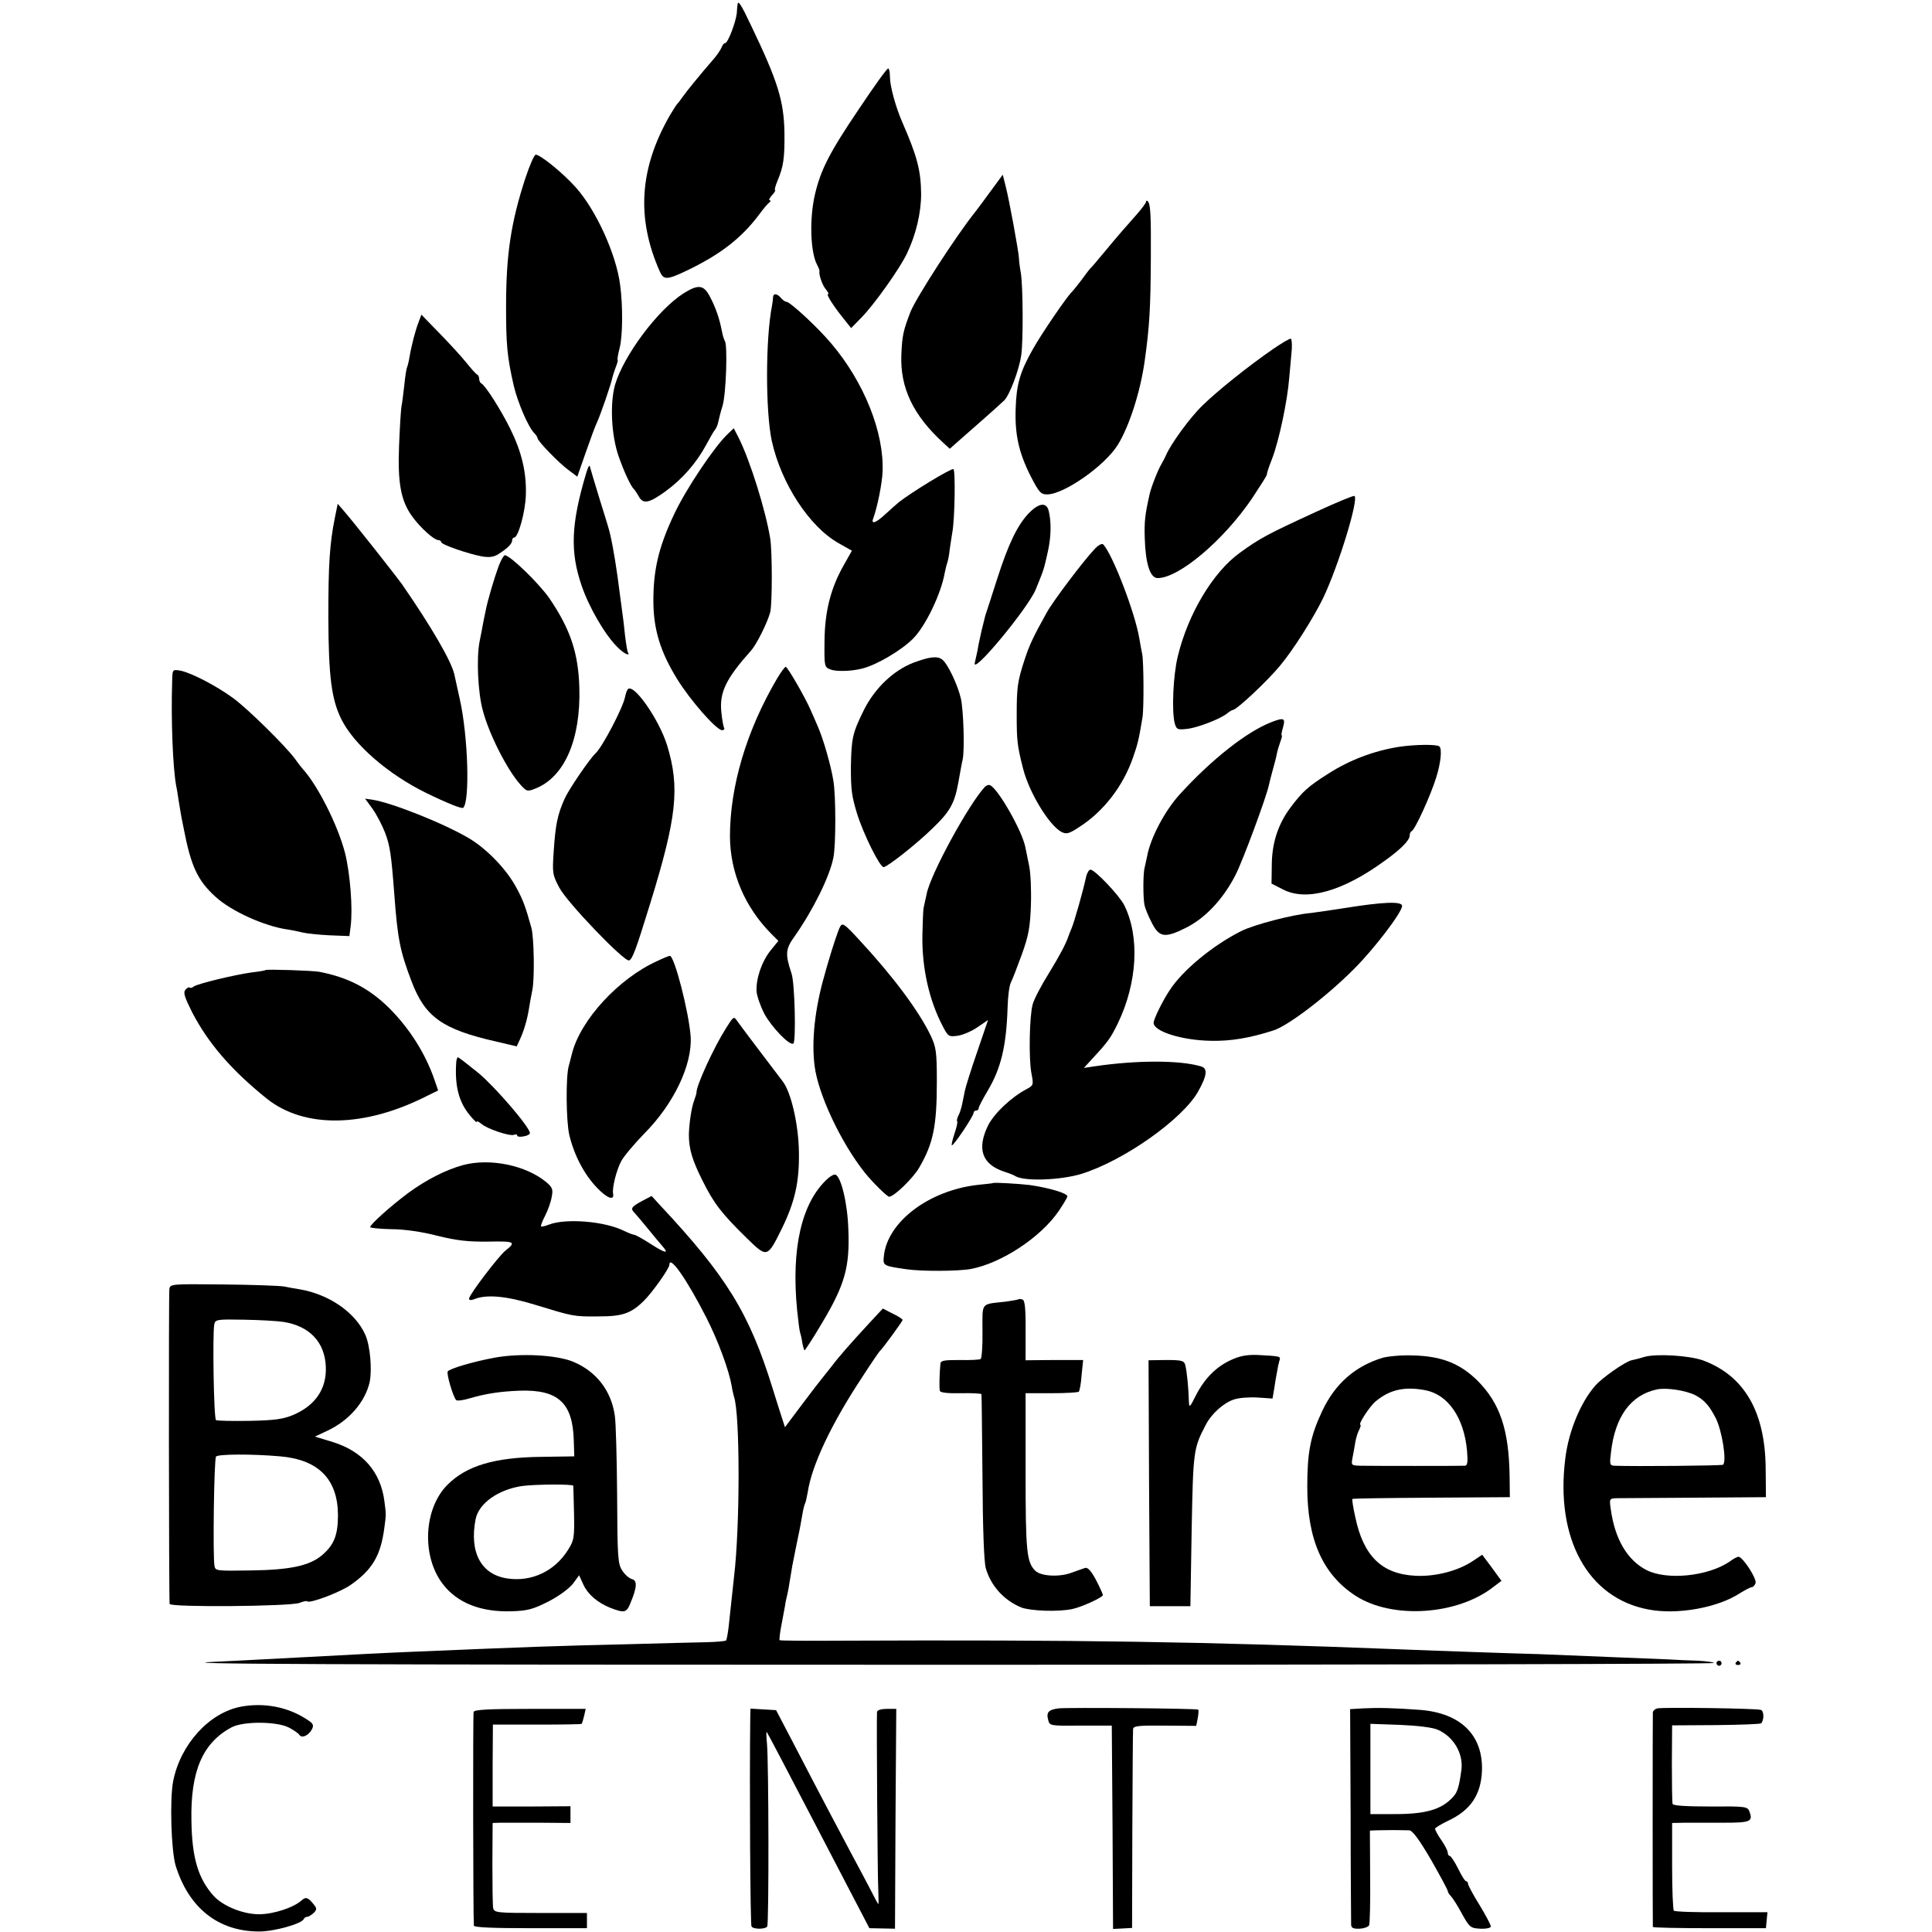 <?xml version="1.0" standalone="no"?>
<!DOCTYPE svg PUBLIC "-//W3C//DTD SVG 20010904//EN"
 "http://www.w3.org/TR/2001/REC-SVG-20010904/DTD/svg10.dtd">
<svg version="1.0" xmlns="http://www.w3.org/2000/svg"
 width="762pt" height="762pt" viewBox="0 0 762 762"
 preserveAspectRatio="xMidYMid meet">
<g transform="translate(0,762) scale(0.1,-0.1)"
fill="#000000" stroke="none">
<path d="M2909 7603 c-1 -5 -2 -20 -3 -35 -4 -36 -35 -118 -46 -118 -5 0 -11
-8 -14 -17 -4 -10 -19 -32 -34 -49 -47 -54 -106 -126 -121 -148 -8 -12 -17
-23 -20 -26 -3 -3 -16 -23 -29 -45 -120 -209 -133 -405 -40 -615 15 -35 29
-34 103 1 135 64 220 130 290 224 16 22 34 43 40 47 5 4 6 8 1 8 -5 0 -1 9 9
20 10 11 15 20 12 20 -3 0 1 17 10 38 23 55 28 88 27 187 -2 127 -26 204 -131
423 -41 87 -52 102 -54 85z"/>
<path d="M3389 7192 c-117 -173 -152 -241 -175 -340 -22 -95 -18 -227 9 -277
6 -11 10 -22 9 -25 -3 -13 12 -57 26 -72 8 -10 12 -18 8 -18 -9 0 22 -49 67
-104 l24 -30 41 42 c51 52 151 193 179 252 36 75 56 161 56 235 -1 92 -15 147
-73 280 -27 61 -50 145 -50 182 0 18 -3 33 -7 33 -5 0 -56 -71 -114 -158z"/>
<path d="M2072 6917 c-57 -175 -76 -301 -76 -507 0 -148 4 -196 30 -310 15
-65 57 -164 81 -188 7 -7 13 -16 13 -20 0 -11 82 -96 121 -125 l36 -27 32 92
c18 51 38 107 46 123 14 31 55 149 60 175 2 8 8 27 14 43 6 15 9 27 7 27 -2 0
1 21 8 48 12 46 13 166 2 247 -15 121 -95 297 -176 387 -50 56 -139 128 -157
128 -6 0 -24 -42 -41 -93z"/>
<path d="M3905 6863 c-27 -37 -53 -72 -58 -78 -74 -92 -233 -338 -256 -395
-28 -73 -33 -93 -36 -170 -5 -130 47 -239 167 -348 l24 -22 35 31 c19 16 63
56 99 87 35 31 72 64 81 73 21 21 59 121 67 179 8 58 7 273 -2 325 -4 22 -7
47 -7 55 -1 27 -39 233 -52 283 l-12 48 -50 -68z"/>
<path d="M4520 6824 c0 -5 -17 -27 -36 -49 -48 -54 -70 -79 -129 -150 -27 -33
-52 -62 -56 -65 -3 -3 -18 -23 -34 -45 -17 -22 -33 -42 -36 -45 -16 -12 -123
-169 -154 -225 -52 -91 -66 -141 -69 -234 -4 -104 12 -176 59 -269 33 -64 40
-72 65 -72 66 0 228 113 279 196 45 73 89 209 106 332 19 135 23 210 24 402 1
168 -1 216 -12 226 -4 4 -7 3 -7 -2z"/>
<path d="M2696 6463 c-101 -64 -236 -245 -270 -360 -21 -74 -15 -200 14 -283
22 -63 49 -120 61 -130 3 -3 11 -15 18 -27 17 -33 41 -28 107 20 67 49 121
112 159 182 14 26 29 53 35 60 5 6 11 20 13 31 2 10 9 39 17 64 14 48 20 238
9 255 -4 6 -9 24 -12 40 -9 46 -22 87 -46 133 -25 49 -46 52 -105 15z"/>
<path d="M3049 6448 c0 -7 -2 -22 -4 -33 -26 -131 -26 -418 -1 -534 37 -168
148 -338 263 -403 l53 -30 -31 -55 c-52 -91 -76 -183 -77 -301 -1 -102 -1
-103 25 -113 22 -8 80 -7 123 4 57 14 154 71 201 118 49 49 110 175 125 259 3
14 7 32 10 40 3 8 8 33 10 55 3 22 8 51 10 65 10 52 13 250 4 250 -15 0 -164
-91 -214 -130 -10 -8 -34 -30 -53 -47 -37 -35 -59 -43 -49 -18 16 44 35 136
37 185 6 155 -73 353 -203 506 -53 63 -162 164 -177 164 -5 0 -14 7 -21 15
-15 18 -30 19 -31 3z"/>
<path d="M1652 6352 c-13 -32 -29 -93 -37 -141 -3 -19 -8 -37 -10 -41 -2 -4
-7 -34 -10 -66 -4 -32 -8 -70 -11 -84 -3 -14 -7 -84 -10 -157 -6 -149 7 -220
54 -283 32 -43 83 -89 100 -90 6 0 12 -4 12 -8 0 -10 108 -47 163 -57 29 -4
46 -2 65 11 36 23 52 40 52 53 0 6 4 11 8 11 16 0 44 101 46 167 3 89 -16 170
-62 263 -38 76 -99 172 -114 178 -4 2 -8 10 -8 17 0 7 -3 15 -7 17 -5 2 -24
23 -44 48 -20 25 -68 77 -107 117 l-70 72 -10 -27z"/>
<path d="M5022 6244 c-96 -66 -221 -166 -279 -223 -49 -47 -124 -150 -144
-196 -5 -11 -13 -27 -18 -35 -14 -23 -41 -92 -47 -120 -18 -80 -21 -107 -19
-172 3 -101 21 -158 51 -158 84 0 260 149 372 314 33 50 60 92 59 95 -1 4 8
31 20 61 28 73 61 230 68 321 4 41 8 91 10 112 1 20 0 39 -4 41 -3 2 -34 -16
-69 -40z"/>
<path d="M2871 5909 c-53 -50 -166 -218 -213 -319 -61 -129 -82 -221 -81 -346
1 -107 28 -196 93 -301 52 -85 156 -203 178 -203 7 0 11 4 8 9 -3 5 -8 33 -11
63 -8 78 19 132 118 243 22 25 65 112 75 151 8 36 8 235 0 289 -18 112 -80
310 -125 399 l-19 37 -23 -22z"/>
<path d="M2312 5754 c-60 -201 -64 -310 -18 -444 29 -85 92 -194 141 -242 25
-26 53 -39 41 -20 -2 4 -7 34 -11 67 -3 33 -8 71 -10 85 -2 14 -6 48 -10 75
-12 98 -26 184 -39 240 -2 11 -20 70 -39 130 -19 61 -36 119 -39 130 -2 14 -7
9 -16 -21z"/>
<path d="M5190 5601 c-189 -87 -220 -103 -301 -162 -106 -77 -204 -242 -244
-409 -18 -75 -24 -212 -12 -262 7 -25 11 -27 47 -23 42 4 135 40 161 62 8 7
19 13 22 13 14 0 136 114 186 175 52 62 132 189 170 267 62 131 141 391 123
402 -4 2 -72 -26 -152 -63z"/>
<path d="M1321 5579 c-21 -104 -26 -186 -26 -394 1 -231 12 -322 51 -401 49
-100 185 -218 334 -291 86 -42 142 -64 147 -59 27 26 19 282 -13 426 -9 41
-19 86 -22 100 -11 51 -91 189 -206 355 -25 35 -193 248 -229 289 l-25 29 -11
-54z"/>
<path d="M4056 5594 c-44 -47 -79 -120 -123 -257 -20 -62 -38 -119 -41 -127
-6 -18 -5 -13 -20 -75 -6 -27 -14 -62 -16 -78 -3 -15 -8 -37 -11 -50 -16 -58
209 213 240 288 34 84 31 75 48 150 13 59 14 116 3 161 -9 35 -40 30 -80 -12z"/>
<path d="M4316 5453 c-42 -44 -162 -203 -187 -248 -54 -97 -69 -129 -88 -187
-28 -86 -31 -109 -31 -218 0 -100 2 -121 25 -211 24 -95 102 -223 151 -250 20
-10 30 -8 72 20 95 61 172 161 211 274 18 51 23 72 37 157 6 35 5 220 -1 250
-3 14 -8 41 -11 60 -17 104 -107 336 -143 373 -5 5 -21 -4 -35 -20z"/>
<path d="M1967 5388 c-17 -46 -45 -140 -52 -179 -3 -13 -7 -35 -10 -49 -2 -14
-9 -47 -14 -73 -12 -65 -6 -199 13 -268 24 -93 96 -235 148 -293 25 -28 28
-29 60 -16 114 45 179 193 173 398 -4 136 -35 230 -118 352 -41 59 -155 170
-176 170 -4 0 -15 -19 -24 -42z"/>
<path d="M3602 5006 c-80 -31 -154 -103 -196 -189 -44 -89 -48 -110 -50 -222
0 -90 3 -114 24 -183 25 -81 90 -212 105 -212 14 0 131 92 192 152 70 67 88
99 103 183 7 39 14 79 17 90 8 41 3 193 -7 239 -12 53 -51 136 -73 154 -19 16
-51 12 -115 -12z"/>
<path d="M3065 4944 c-121 -206 -186 -425 -186 -624 1 -141 58 -277 163 -383
l28 -28 -31 -38 c-35 -44 -58 -112 -55 -162 2 -20 16 -59 31 -88 29 -53 99
-126 114 -117 11 7 6 237 -7 276 -26 78 -24 97 12 147 73 104 139 237 153 311
10 47 10 243 0 302 -9 58 -40 167 -62 216 -9 22 -22 50 -28 64 -21 49 -91 170
-98 170 -4 0 -19 -21 -34 -46z"/>
<path d="M679 4933 c-5 -156 3 -344 16 -413 3 -13 7 -40 10 -60 3 -20 8 -47
10 -60 3 -14 7 -36 10 -50 28 -146 55 -204 125 -267 62 -57 193 -116 284 -129
16 -2 43 -8 60 -12 17 -4 65 -9 107 -11 l77 -3 5 39 c9 70 -2 207 -22 288 -28
109 -107 266 -166 331 -5 6 -19 23 -30 39 -35 49 -188 200 -246 242 -67 49
-166 100 -208 108 -31 5 -31 5 -32 -42z"/>
<path d="M2475 4900 c-3 -5 -8 -19 -10 -30 -8 -41 -88 -194 -115 -220 -24 -22
-107 -144 -123 -180 -28 -63 -36 -101 -43 -206 -6 -88 -5 -94 22 -145 31 -59
256 -293 275 -287 13 4 27 41 83 223 106 343 118 459 67 626 -33 105 -136 251
-156 219z"/>
<path d="M5015 4772 c-98 -38 -236 -147 -361 -284 -60 -65 -118 -176 -130
-247 -3 -14 -7 -33 -9 -41 -7 -22 -7 -120 -1 -150 3 -14 16 -45 29 -70 29 -57
51 -61 133 -20 76 37 148 113 197 209 27 52 122 307 132 356 1 5 7 30 14 55 7
25 15 55 17 67 2 12 9 34 14 48 5 14 8 25 5 25 -2 0 0 13 5 30 11 38 4 41 -45
22z"/>
<path d="M5515 4674 c-98 -16 -193 -52 -277 -106 -79 -50 -101 -70 -149 -134
-49 -66 -73 -141 -73 -229 l-1 -70 45 -23 c93 -48 235 -8 400 112 66 47 100
82 100 101 0 7 3 15 8 17 13 6 75 141 97 213 18 58 23 111 12 121 -10 9 -97 8
-162 -2z"/>
<path d="M3884 4516 c-64 -69 -214 -344 -229 -421 -5 -22 -10 -47 -12 -55 -2
-8 -4 -58 -5 -110 -2 -129 27 -256 80 -357 21 -41 24 -43 60 -38 20 3 55 18
78 34 l41 28 -43 -126 c-24 -69 -45 -137 -48 -151 -3 -14 -8 -38 -11 -54 -3
-16 -10 -37 -15 -46 -5 -10 -7 -20 -5 -22 3 -3 -2 -24 -10 -48 -8 -24 -13 -45
-11 -47 5 -6 86 115 86 128 0 5 5 9 10 9 6 0 10 4 10 9 0 6 16 36 35 68 53 89
74 176 79 328 1 44 7 89 13 100 6 11 25 61 43 110 27 75 33 108 36 195 2 58
-1 128 -7 155 -6 28 -12 61 -15 74 -13 65 -108 231 -139 244 -6 3 -15 -1 -21
-7z"/>
<path d="M1470 4429 c16 -23 38 -65 49 -94 19 -51 24 -82 36 -240 13 -178 23
-227 68 -345 53 -141 122 -190 334 -238 l81 -19 12 26 c16 34 29 78 36 121 3
19 9 54 14 77 9 49 6 206 -4 243 -23 83 -33 111 -60 160 -38 71 -115 151 -185
193 -99 59 -308 142 -383 153 l-28 4 30 -41z"/>
<path d="M4284 4163 c-12 -57 -47 -179 -57 -203 -6 -14 -11 -27 -12 -30 -11
-33 -35 -78 -79 -150 -30 -48 -58 -102 -63 -121 -13 -47 -16 -214 -5 -272 9
-46 8 -48 -18 -62 -61 -32 -128 -95 -153 -144 -45 -92 -24 -153 63 -182 19 -6
40 -14 45 -18 36 -21 177 -16 260 9 167 52 397 214 460 324 36 64 39 92 12
100 -83 25 -255 25 -422 0 l-40 -6 31 34 c65 70 74 83 103 142 77 160 87 342
25 466 -19 38 -116 140 -133 140 -6 0 -13 -12 -17 -27z"/>
<path d="M5300 4038 c-63 -10 -122 -18 -130 -19 -72 -6 -224 -46 -274 -71
-112 -56 -232 -155 -283 -234 -28 -42 -63 -114 -63 -128 0 -34 111 -69 225
-71 79 -2 155 11 248 41 59 19 213 137 318 243 80 80 189 223 189 248 0 19
-75 16 -230 -9z"/>
<path d="M3313 3964 c-8 -15 -30 -82 -48 -144 -1 -3 -7 -23 -13 -46 -38 -131
-52 -260 -39 -359 14 -111 104 -302 197 -419 31 -39 89 -96 97 -96 19 0 94 73
118 114 56 96 70 164 70 341 0 117 -3 135 -24 180 -48 100 -152 238 -283 379
-59 64 -66 68 -75 50z"/>
<path d="M2593 3830 c-153 -69 -303 -232 -337 -365 -4 -17 -10 -39 -13 -50
-12 -45 -10 -215 2 -270 19 -80 58 -156 110 -210 40 -42 69 -52 63 -22 -4 22
13 91 32 127 10 19 52 69 92 110 116 117 189 271 182 382 -7 96 -64 318 -82
318 -4 0 -26 -9 -49 -20z"/>
<path d="M1047 3794 c-1 -2 -25 -6 -52 -9 -67 -9 -217 -45 -231 -56 -6 -5 -13
-7 -16 -4 -3 3 -10 -1 -17 -9 -9 -11 -3 -29 27 -89 64 -123 156 -229 294 -340
149 -119 387 -115 635 12 l41 20 -14 41 c-36 105 -99 204 -179 284 -79 78
-162 121 -275 143 -26 5 -209 11 -213 7z"/>
<path d="M2863 3564 c-48 -76 -118 -228 -116 -254 0 -3 -4 -16 -9 -30 -11 -28
-20 -92 -21 -135 0 -56 13 -100 53 -180 45 -91 76 -131 174 -227 82 -80 82
-80 139 35 52 106 70 185 68 302 -1 108 -31 238 -64 280 -20 26 -164 216 -178
236 -15 22 -15 22 -46 -27z"/>
<path d="M1799 3423 c-5 -87 11 -148 51 -198 17 -21 30 -34 30 -30 0 5 8 1 18
-7 22 -20 111 -50 129 -44 7 3 13 2 13 -3 0 -4 11 -6 25 -3 14 2 25 8 25 13 0
23 -137 182 -203 237 -42 34 -78 62 -81 62 -3 0 -7 -12 -7 -27z"/>
<path d="M1827 3025 c-67 -18 -146 -58 -218 -111 -68 -51 -149 -123 -149 -134
0 -3 37 -7 83 -8 50 0 121 -10 182 -26 77 -19 122 -24 201 -23 105 2 111 -1
67 -36 -27 -22 -143 -174 -143 -189 0 -6 7 -7 18 -3 49 21 128 14 242 -21 151
-46 151 -47 251 -46 93 0 127 11 178 61 32 31 101 128 101 142 0 42 69 -57
145 -206 48 -94 90 -209 101 -272 2 -15 7 -34 9 -42 24 -67 24 -513 0 -711 -5
-45 -14 -131 -21 -195 -3 -27 -8 -52 -10 -55 -3 -3 -38 -6 -77 -7 -40 -1 -181
-4 -313 -8 -292 -7 -356 -9 -854 -30 -99 -4 -254 -12 -400 -20 -259 -14 -329
-17 -367 -19 -226 -9 367 -12 2927 -12 1639 0 2980 3 2980 7 0 3 -28 7 -62 9
-35 1 -85 3 -113 5 -44 2 -247 10 -515 21 -47 1 -159 5 -250 8 -91 3 -226 8
-300 11 -768 30 -1268 38 -2208 34 -128 -1 -235 0 -237 2 -2 2 1 27 6 54 5 28
12 64 15 80 2 17 7 37 9 45 2 8 7 33 10 55 4 22 8 49 10 60 2 11 11 54 19 95
9 41 18 90 21 109 3 19 8 37 10 41 3 4 7 25 11 46 16 105 93 268 211 447 36
56 69 104 72 107 11 9 91 119 91 124 0 3 -17 15 -39 25 l-39 20 -53 -57 c-73
-79 -119 -131 -149 -171 -14 -18 -30 -38 -35 -44 -6 -7 -42 -53 -80 -104 l-69
-92 -12 37 c-7 20 -23 73 -37 117 -92 297 -182 442 -445 723 l-32 35 -36 -19
c-45 -24 -49 -31 -30 -49 8 -9 32 -37 53 -63 21 -26 46 -56 55 -66 29 -33 13
-30 -46 8 -31 20 -60 36 -65 36 -4 0 -22 7 -39 15 -75 38 -229 51 -297 25 -15
-6 -29 -9 -31 -7 -2 2 5 21 16 42 11 21 23 55 26 74 6 30 3 38 -22 59 -80 66
-221 95 -327 67z"/>
<path d="M3263 2970 c-102 -94 -143 -275 -119 -518 4 -40 9 -78 11 -85 2 -6 7
-25 9 -41 3 -16 7 -30 9 -32 1 -2 34 48 71 111 88 148 108 218 102 365 -3 104
-29 210 -51 217 -6 2 -20 -6 -32 -17z"/>
<path d="M3917 2954 c-1 -1 -27 -4 -58 -7 -194 -21 -360 -146 -373 -282 -4
-37 -2 -38 89 -51 59 -9 206 -8 254 1 122 23 277 126 347 229 19 28 34 54 34
57 0 13 -72 34 -148 45 -40 5 -141 11 -145 8z"/>
<path d="M668 2536 c-3 -17 -2 -1205 1 -1242 1 -14 476 -10 512 4 15 6 29 9
31 6 10 -9 130 36 171 65 85 59 119 116 133 226 7 51 7 52 0 105 -15 115 -85
195 -202 232 l-72 22 47 22 c87 40 151 114 169 193 10 49 2 143 -17 186 -39
88 -142 160 -260 180 -14 2 -42 7 -61 11 -19 3 -128 7 -242 8 -201 2 -207 2
-210 -18z m452 -130 c102 -17 161 -80 165 -176 4 -87 -41 -153 -127 -190 -40
-17 -73 -22 -174 -24 -68 -1 -127 0 -132 3 -9 6 -14 337 -7 377 4 20 10 21
117 19 62 -1 133 -5 158 -9z m-15 -530 c151 -13 227 -90 228 -231 0 -79 -15
-118 -63 -159 -50 -42 -127 -58 -282 -60 -133 -2 -139 -2 -142 18 -7 34 -2
420 6 431 6 10 141 11 253 1z"/>
<path d="M4018 2496 c-1 -2 -25 -6 -53 -10 -99 -11 -90 0 -90 -117 1 -57 -3
-106 -7 -109 -4 -3 -41 -5 -82 -4 -63 0 -76 -2 -77 -15 -4 -44 -5 -97 -2 -107
3 -7 33 -10 83 -9 44 1 81 -1 81 -4 1 -3 2 -150 4 -326 1 -203 6 -335 13 -360
20 -70 72 -127 140 -155 37 -14 147 -18 202 -6 37 8 120 46 120 55 0 3 -12 30
-27 59 -19 36 -33 51 -43 48 -8 -3 -33 -11 -54 -19 -48 -18 -121 -14 -143 8
-34 34 -38 77 -38 390 l0 310 102 0 c56 0 104 3 108 6 3 4 9 33 11 66 l6 59
-114 0 -113 -1 0 117 c1 82 -3 119 -11 122 -7 3 -14 3 -16 2z"/>
<path d="M1950 2265 c-82 -15 -177 -43 -184 -54 -6 -9 21 -100 33 -113 4 -4
28 -1 54 7 62 18 117 27 197 30 151 5 209 -48 213 -196 l2 -63 -130 -2 c-185
-2 -295 -35 -370 -110 -94 -94 -103 -281 -19 -391 57 -75 150 -112 273 -108
62 2 84 8 145 39 41 21 81 51 96 70 l24 33 17 -37 c17 -38 56 -71 105 -91 57
-22 65 -20 80 17 27 64 28 91 6 96 -11 3 -28 18 -38 34 -17 25 -19 53 -20 295
-1 147 -5 289 -9 315 -14 99 -73 175 -164 213 -65 27 -208 35 -311 16z m311
-505 c0 -3 2 -52 3 -109 2 -97 0 -107 -25 -146 -52 -82 -142 -124 -235 -111
-106 14 -154 103 -128 235 13 62 89 116 183 130 53 7 201 8 202 1z"/>
<path d="M4853 2255 c-58 -27 -103 -73 -137 -140 -24 -48 -26 -49 -27 -20 -1
47 -8 118 -14 140 -4 18 -12 21 -75 21 l-70 -1 2 -485 3 -485 80 0 80 0 5 300
c6 313 7 322 55 414 22 44 71 88 111 101 19 7 61 10 94 8 l59 -4 7 41 c3 22 8
51 11 65 2 14 6 33 9 43 6 18 6 18 -88 23 -42 1 -69 -4 -105 -21z"/>
<path d="M5454 2265 c-109 -33 -188 -102 -239 -210 -47 -100 -59 -163 -59
-300 0 -207 61 -344 189 -428 145 -95 406 -78 549 37 l28 21 -38 52 -38 51
-36 -24 c-57 -39 -148 -63 -226 -59 -134 6 -207 78 -239 233 -8 36 -13 68 -11
70 2 2 143 4 313 5 l308 2 -1 85 c-3 182 -38 285 -126 374 -69 68 -141 97
-253 100 -44 2 -98 -3 -121 -9z m167 -128 c90 -17 153 -108 165 -238 4 -45 2
-59 -8 -60 -19 -1 -366 -1 -411 0 -37 1 -38 2 -33 29 3 15 8 42 11 61 3 19 10
42 16 52 5 11 7 19 5 19 -12 0 37 75 61 94 56 46 114 58 194 43z"/>
<path d="M6485 2268 c-16 -5 -39 -11 -50 -13 -26 -6 -116 -69 -143 -100 -58
-66 -105 -180 -118 -285 -41 -318 89 -554 328 -598 113 -22 273 7 360 64 21
13 42 24 47 24 5 0 12 7 15 16 6 17 -50 103 -67 104 -5 0 -21 -8 -35 -19 -85
-58 -248 -75 -329 -33 -75 39 -124 122 -140 240 -6 41 -5 42 23 43 16 0 155 1
309 2 l280 2 -1 110 c-1 225 -83 368 -246 429 -54 20 -188 28 -233 14z m202
-151 c35 -19 55 -41 81 -92 24 -50 43 -167 28 -182 -3 -4 -349 -7 -430 -4 -17
1 -18 7 -12 54 16 140 78 225 181 247 38 8 114 -4 152 -23z"/>
<path d="M6770 1060 c0 -5 5 -10 10 -10 6 0 10 5 10 10 0 6 -4 10 -10 10 -5 0
-10 -4 -10 -10z"/>
<path d="M6846 1062 c-3 -5 1 -9 9 -9 8 0 12 4 9 9 -3 4 -7 8 -9 8 -2 0 -6 -4
-9 -8z"/>
<path d="M952 889 c-126 -23 -240 -148 -269 -294 -14 -72 -8 -275 10 -334 52
-167 169 -259 329 -259 61 0 169 31 176 49 2 5 8 9 14 9 5 0 16 7 25 15 13 13
13 18 1 33 -22 28 -32 32 -48 17 -32 -29 -112 -55 -168 -55 -64 0 -142 32
-179 72 -61 68 -86 149 -88 297 -4 195 44 307 158 368 46 25 180 24 227 -1 19
-10 38 -23 41 -29 10 -14 36 -2 49 22 9 18 6 24 -27 44 -72 45 -162 62 -251
46z"/>
<path d="M4175 882 c-39 -5 -49 -15 -41 -45 6 -24 7 -24 128 -23 l123 0 3
-401 2 -401 38 2 37 2 1 384 c1 212 2 392 3 400 1 13 21 15 125 14 l124 -1 6
30 c3 17 4 32 2 34 -5 5 -510 9 -551 5z"/>
<path d="M5375 882 l-50 -3 2 -417 c0 -229 2 -425 2 -434 1 -12 9 -16 34 -15
17 1 34 7 37 14 3 7 5 93 4 193 l-1 180 24 1 c12 0 43 1 68 1 25 0 53 -1 64
-1 12 -1 39 -37 85 -116 36 -63 66 -119 66 -123 0 -4 5 -13 12 -20 7 -7 27
-38 44 -70 30 -54 34 -57 73 -59 23 -1 41 3 41 9 0 6 -20 44 -45 85 -25 40
-45 78 -45 83 0 6 -3 10 -7 10 -5 0 -19 23 -32 50 -14 28 -29 50 -33 50 -4 0
-8 6 -8 13 0 7 -11 29 -25 49 -14 20 -25 41 -25 45 0 4 23 18 50 31 89 41 131
102 135 197 5 141 -83 228 -243 241 -107 8 -169 9 -227 6z m295 -84 c63 -27
102 -94 94 -158 -9 -67 -16 -89 -32 -106 -46 -52 -110 -70 -242 -69 l-85 0 0
178 0 178 115 -4 c71 -3 129 -10 150 -19z"/>
<path d="M6537 882 c-9 -2 -17 -9 -18 -15 -1 -15 -1 -840 0 -847 1 -3 101 -5
224 -5 l222 0 3 32 3 31 -181 0 c-99 -1 -184 2 -188 6 -4 4 -7 84 -7 177 l0
169 50 1 c27 0 96 0 152 0 106 0 118 4 103 44 -7 20 -16 21 -154 20 -91 0
-147 3 -149 10 -2 5 -3 78 -3 160 l1 150 173 1 c95 1 175 4 178 7 12 12 12 49
-1 53 -15 6 -381 11 -408 6z"/>
<path d="M1868 868 c-3 -11 -2 -811 1 -843 1 -7 78 -10 224 -10 l222 0 0 30 0
30 -183 0 c-175 0 -183 1 -187 20 -2 11 -3 91 -3 177 l1 158 31 1 c17 0 86 0
154 0 l122 -1 0 33 0 33 -154 -1 -153 0 0 161 1 162 173 0 c96 0 175 1 177 3
2 2 6 16 10 32 l6 27 -219 0 c-166 0 -220 -3 -223 -12z"/>
<path d="M2959 838 c-3 -245 0 -809 5 -816 7 -12 55 -12 62 0 7 11 6 646 -1
722 -3 27 -3 47 -1 45 4 -5 68 -127 194 -369 50 -96 118 -227 151 -290 l60
-115 50 -1 51 -1 2 434 3 433 -37 0 c-23 0 -38 -5 -39 -12 -2 -36 2 -651 5
-700 1 -32 2 -58 0 -58 -1 0 -19 33 -39 73 -21 39 -50 95 -65 122 -30 56 -130
245 -231 440 l-68 130 -50 3 -51 3 -1 -43z"/>
</g>
</svg>
